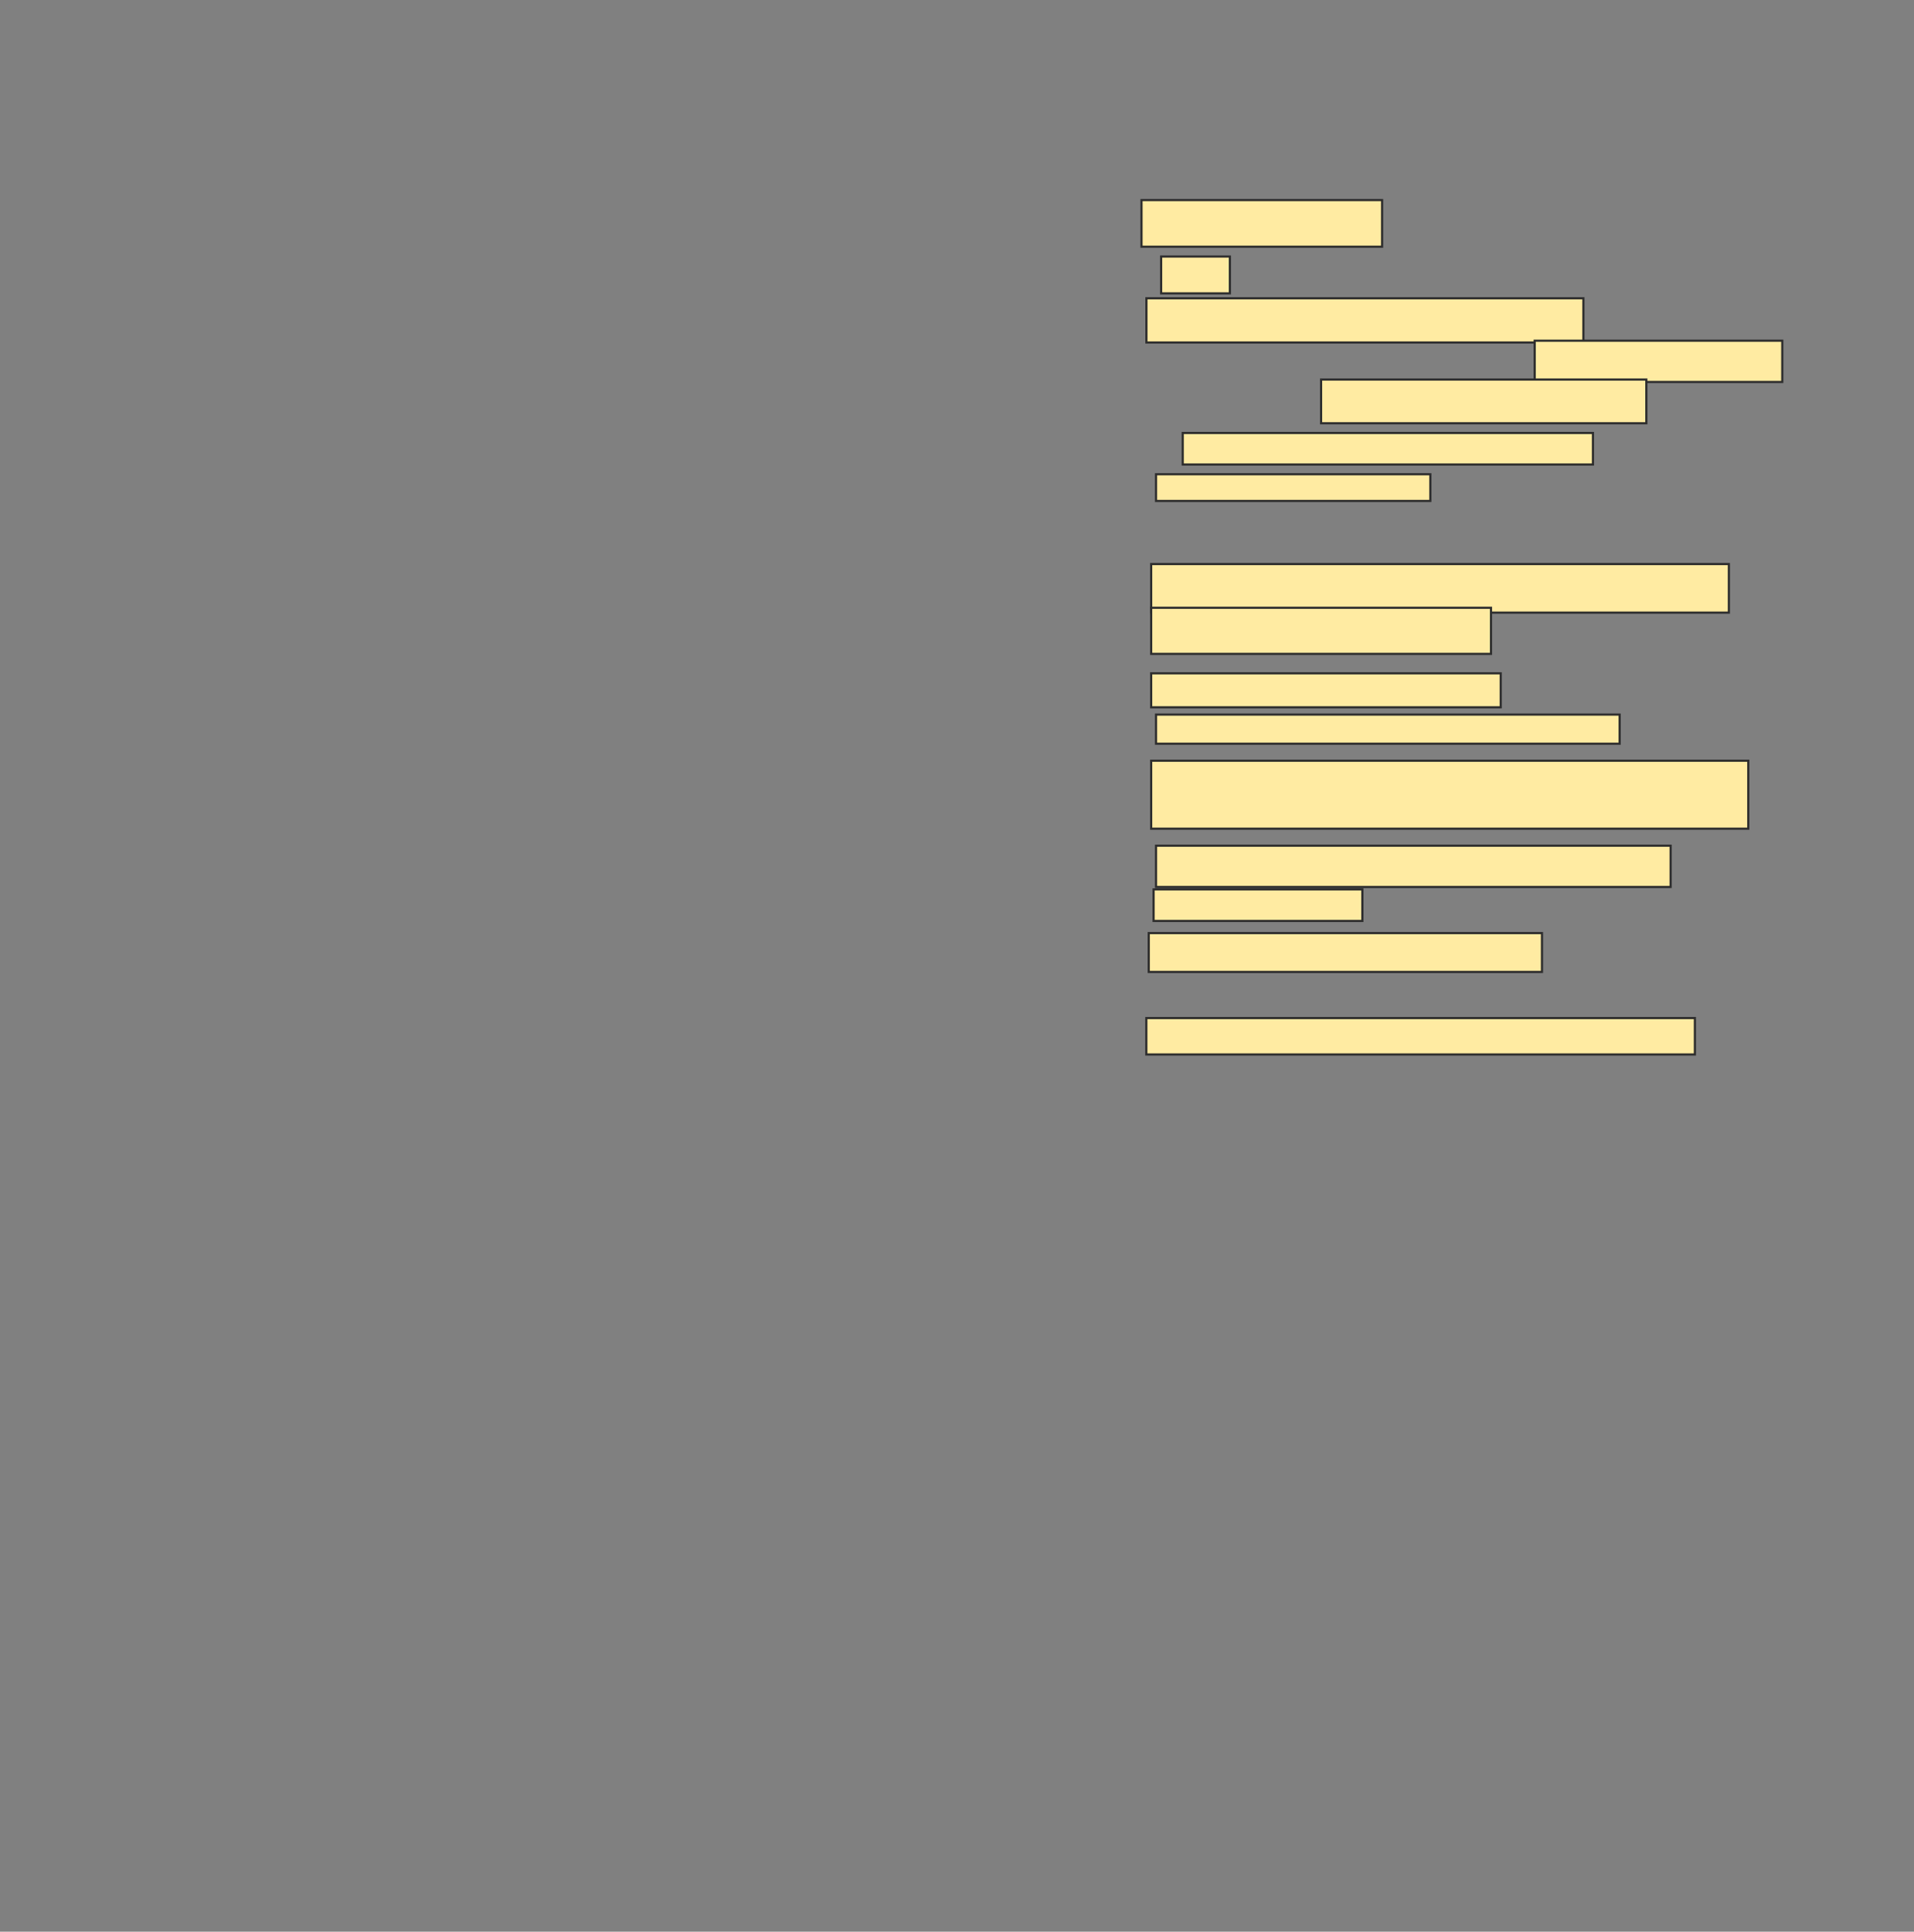 <svg xmlns="http://www.w3.org/2000/svg" width="886" height="894">
 <rect width="100%" height="100%" fill="#808080" stroke="none"/>
 <!-- Created with Image Occlusion Enhanced -->
 <g>
  <title>Labels</title>
 </g>
 <g>
  <title>Masks</title>
  <rect id="68035c876d494666abed730660e43caa-ao-1" height="21.591" width="111.364" y="92.591" x="528.409" stroke="#2D2D2D" fill="#FFEBA2"/>
  <rect id="68035c876d494666abed730660e43caa-ao-2" height="17.045" width="31.818" y="118.727" x="537.5" stroke="#2D2D2D" fill="#FFEBA2"/>
  <rect id="68035c876d494666abed730660e43caa-ao-3" height="20.455" width="202.273" y="138.045" x="530.682" stroke="#2D2D2D" fill="#FFEBA2"/>
  <rect id="68035c876d494666abed730660e43caa-ao-4" height="19.101" width="114.607" y="157.685" x="710.416" stroke="#2D2D2D" fill="#FFEBA2"/>
  <rect id="68035c876d494666abed730660e43caa-ao-5" height="20.225" width="150.562" y="175.663" x="611.539" stroke="#2D2D2D" fill="#FFEBA2"/>
  <rect id="68035c876d494666abed730660e43caa-ao-6" height="14.607" width="189.888" y="200.382" x="547.494" stroke="#2D2D2D" fill="#FFEBA2"/>
  <rect id="68035c876d494666abed730660e43caa-ao-7" height="12.36" width="126.966" y="219.483" x="535.135" stroke="#2D2D2D" fill="#FFEBA2"/>
  
  <rect id="68035c876d494666abed730660e43caa-ao-9" height="22.472" width="267.416" y="261.056" x="532.888" stroke="#2D2D2D" fill="#FFEBA2"/>
  <rect id="68035c876d494666abed730660e43caa-ao-10" height="21.348" width="157.303" y="281.281" x="532.888" stroke="#2D2D2D" fill="#FFEBA2"/>
  <rect id="68035c876d494666abed730660e43caa-ao-11" height="15.73" width="161.798" y="311.618" x="532.888" stroke="#2D2D2D" fill="#FFEBA2"/>
  <rect id="68035c876d494666abed730660e43caa-ao-12" height="13.483" width="214.607" y="330.719" x="535.135" stroke="#2D2D2D" fill="#FFEBA2"/>
  <rect id="68035c876d494666abed730660e43caa-ao-13" height="31.461" width="276.404" y="352.067" x="532.888" stroke="#2D2D2D" fill="#FFEBA2"/>
  <rect id="68035c876d494666abed730660e43caa-ao-14" height="19.101" width="238.202" y="391.393" x="535.135" stroke="#2D2D2D" fill="#FFEBA2"/>
  <rect id="68035c876d494666abed730660e43caa-ao-15" height="14.607" width="96.629" y="411.618" x="534.011" stroke="#2D2D2D" fill="#FFEBA2"/>
  <rect id="68035c876d494666abed730660e43caa-ao-16" height="17.978" width="182.022" y="431.843" x="531.764" stroke="#2D2D2D" fill="#FFEBA2"/>
  <rect id="68035c876d494666abed730660e43caa-ao-17" height="16.854" width="253.933" y="471.169" x="530.64" stroke="#2D2D2D" fill="#FFEBA2"/>
 </g>
</svg>
